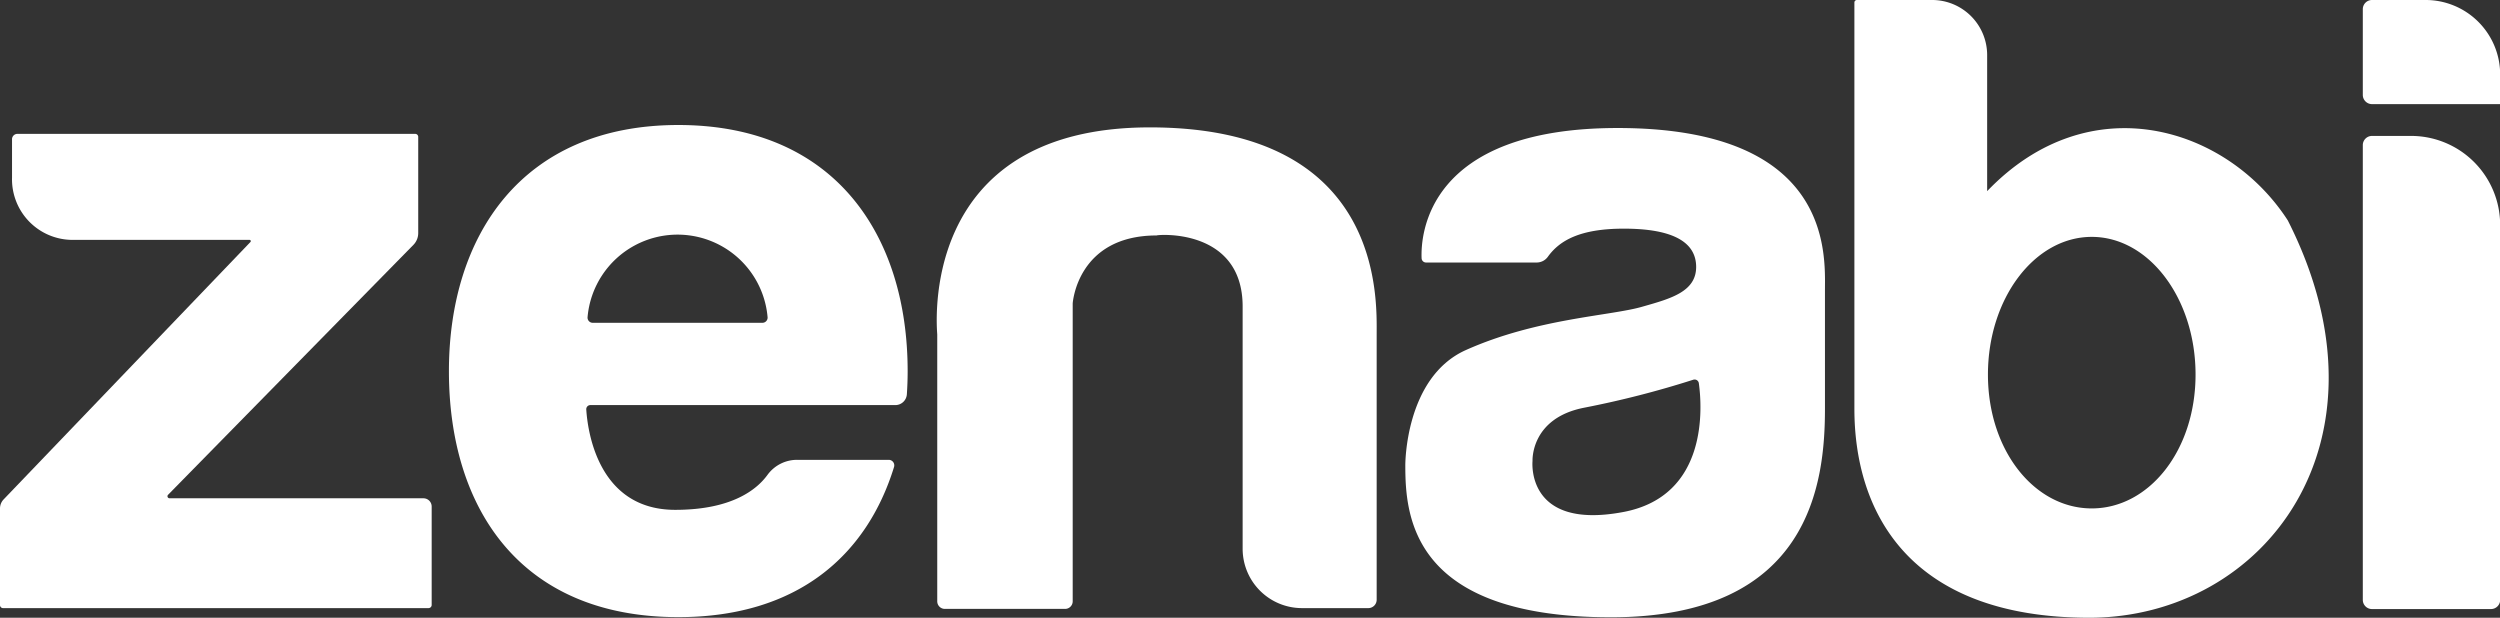 <svg xmlns="http://www.w3.org/2000/svg" viewBox="0 0 157.99 39.04"><rect x="0" y="0" width="157.99" height="39.04" fill="#333333" stroke="none"/><defs><style>.cls-1{fill:#fff;}</style></defs><title>Asset 1</title><g id="Layer_2" data-name="Layer 2"><g id="Layer_1-2" data-name="Layer 1"><path class="cls-1" d="M1.1,8.46H26.24a.19.19,0,0,1,.19.18v6.1a1.06,1.06,0,0,1-.29.72L10.62,31.27a.13.13,0,0,0,.09.22H26.76a.52.52,0,0,1,.52.52v6.23a.2.2,0,0,1-.19.19H.19A.19.19,0,0,1,0,38.24v-6.1a.83.83,0,0,1,.23-.58l15.6-16.27a.08.08,0,0,0-.05-.13H4.6A3.83,3.83,0,0,1,.76,11.23c0-1,0-1.92,0-2.41A.34.34,0,0,1,1.1,8.46Z"/><path class="cls-1" d="M57.36,23.46c0-8.59-4.6-15.56-14.49-15.56s-14.5,7-14.5,15.56S32.8,39,42.87,39c7.53,0,11.91-3.91,13.63-9.49a.35.35,0,0,0-.33-.45H50.4a2.31,2.31,0,0,0-1.89.94c-.67.93-2.25,2.22-5.84,2.22-4.93,0-5.54-5.09-5.62-6.34a.26.26,0,0,1,.27-.28H56.57a.73.73,0,0,0,.74-.68C57.34,24.46,57.36,24,57.36,23.46ZM37.45,20.4a.33.33,0,0,1-.32-.34,5.71,5.71,0,0,1,11.38,0,.33.33,0,0,1-.33.34Z"/><path class="cls-1" d="M78.53,19.37V34.69a3.75,3.75,0,0,0,3.74,3.74h4.17A.53.53,0,0,0,87,37.9V21.14c0-2.22.46-13.09-14.33-13.09S59.23,20.91,59.23,21.14V38a.48.48,0,0,0,.48.48h7.6a.48.48,0,0,0,.48-.47c0-3,0-18.83,0-18.83s.27-4.3,5.31-4.3C73.08,14.83,78.53,14.36,78.53,19.37Z"/><path class="cls-1" d="M102.23,8.09c-12.11,0-12.45,6.81-12.39,8.24a.28.28,0,0,0,.27.26h7a.87.87,0,0,0,.72-.38c.73-1,2-1.76,4.79-1.76,3.12,0,4.57.86,4.57,2.42s-1.6,2-3.36,2.5c-2,.6-6.68.73-11.21,2.76-3.85,1.74-3.81,7.28-3.81,7.28,0,3.21.4,9.6,13,9.6s13.52-8.5,13.52-13.18V18.31C115.34,16,115.75,8.09,102.23,8.09Zm.34,24.27c-6.18,1.16-5.72-3.23-5.72-3.23s-.14-2.69,3.24-3.36A60.75,60.75,0,0,0,107,24a.27.27,0,0,1,.36.22C107.56,25.65,108,31.35,102.57,32.36Z"/><path class="cls-1" d="M157.41,38.49H149.9a.58.58,0,0,1-.58-.58V9.17a.58.58,0,0,1,.58-.58h2.46A5.63,5.63,0,0,1,158,14.22V37.91A.58.58,0,0,1,157.41,38.49Z"/><path class="cls-1" d="M158,6.58H149.9a.58.58,0,0,1-.58-.58V.58A.58.58,0,0,1,149.9,0h3.38A4.71,4.71,0,0,1,158,4.71Z"/><path class="cls-1" d="M144.58,13.93c-3.81-5.9-12.5-8.63-19-1.85V3.47A3.48,3.48,0,0,0,122.16,0h-4.81a.16.16,0,0,0-.16.15V25.83c0,6.35,3.28,13.21,14.88,13.21C143.16,39,151.64,27.85,144.58,13.93Zm-12.39,18.2c-3.62,0-6.56-3.66-6.56-8.46s2.94-8.7,6.56-8.7,6.56,3.9,6.56,8.7S135.81,32.13,132.19,32.13Z"/></g></g></svg>